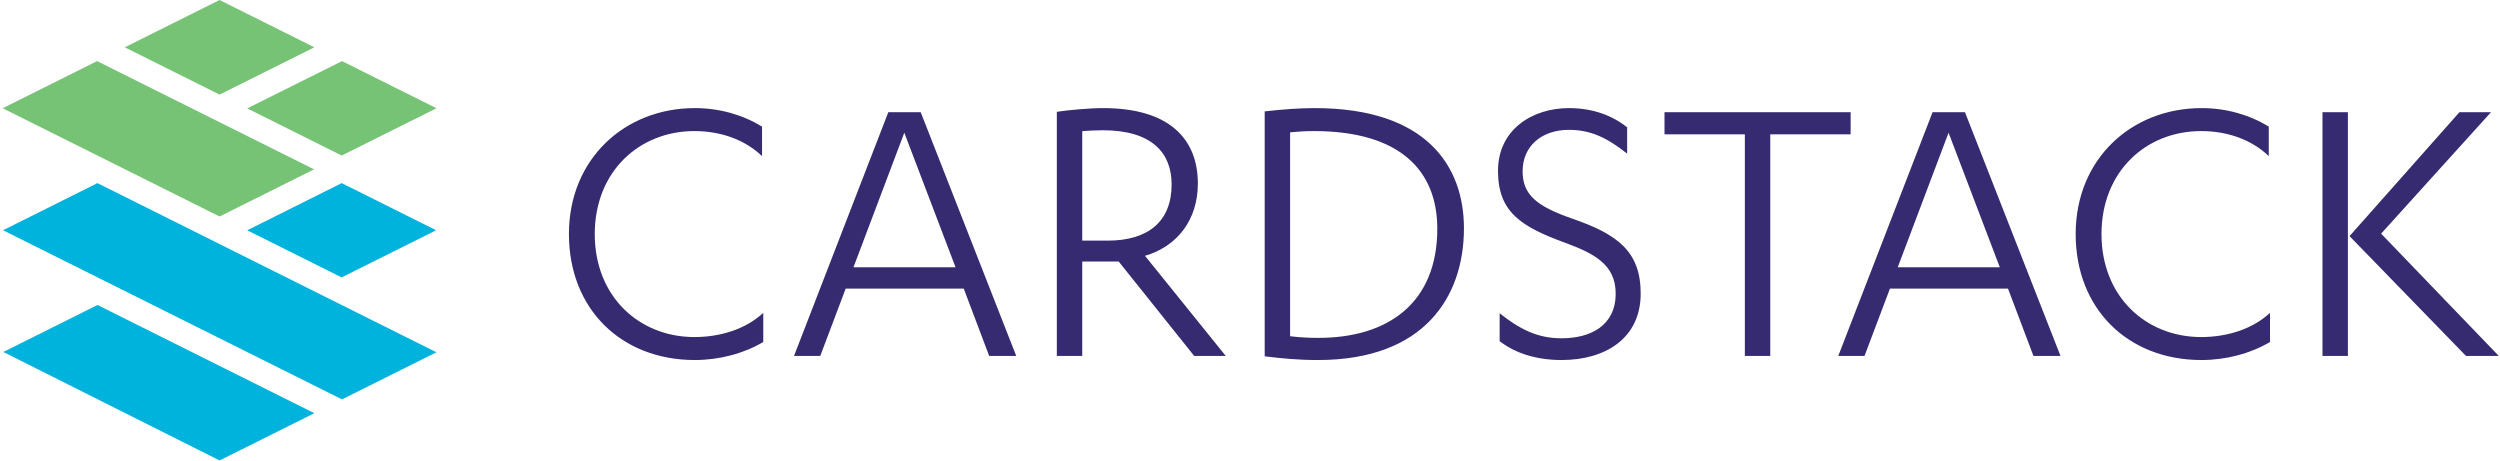 <?xml version="1.0" encoding="UTF-8"?>
<svg width="954px" height="176px" viewBox="0 0 954 176" version="1.1" xmlns="http://www.w3.org/2000/svg" xmlns:xlink="http://www.w3.org/1999/xlink">
    <!-- Generator: Sketch 46.2 (44496) - http://www.bohemiancoding.com/sketch -->
    <title>Cardstack Horizontal Lockup</title>
    <desc>Created with Sketch.</desc>
    <defs></defs>
    <g id="Page-1" stroke="none" stroke-width="1" fill="none" fill-rule="evenodd">
        <g id="Cardstack-Horizontal-Lockup">
            <g id="Page-1" transform="translate(1, 0)">
                <g id="Group-3">
                    <g id="Group-2">
                        <polygon id="Fill-1" fill="#00B3DC" points="0.265 134.311 82.787 175.711 118.951 157.669 36.203 116.385"></polygon>
                        <polygon id="Fill-2" fill="#00B3DC" points="0.144 87.856 129.499 152.402 165.531 134.427 36.176 69.881"></polygon>
                        <polygon id="Fill-3" fill="#00B3DC" points="129.361 105.854 165.42 87.858 129.389 69.88 93.329 87.875"></polygon>
                        <polygon id="Fill-4" fill="#77C376" points="0 41.306 82.78 82.613 118.84 64.616 36.053 23.32"></polygon>
                        <polygon id="Fill-5" fill="#77C376" points="129.388 59.35 165.565 41.307 129.511 23.319 93.331 41.361"></polygon>
                        <polygon id="Fill-6" fill="#77C376" points="82.778 -0 46.602 18.055 82.787 36.097 118.959 18.055"></polygon>
                    </g>
                    <g id="Group" transform="translate(215.675, 40.343)" fill="#362B71">
                        <path d="M74.117,7.954 C66.607,3.413 57.846,0.908 48.459,0.908 C21.705,0.908 0.427,20.323 0.427,48.976 C0.427,77.472 20.297,97.043 48.459,97.043 C57.846,97.043 67.233,94.538 74.587,90.154 L74.587,79.038 C67.859,85.301 58.159,88.275 48.302,88.275 C27.337,88.275 10.284,72.931 10.284,48.976 C10.284,25.02 27.337,9.676 48.302,9.676 C58.159,9.676 67.39,12.808 74.117,19.227 L74.117,7.954 Z" id="C"></path>
                        <path d="M151.093,69.8 L106.034,69.8 L96.334,95.478 L86.321,95.478 L122.305,2.474 L134.665,2.474 L171.119,95.478 L160.793,95.478 L151.093,69.8 Z M147.964,61.658 L128.407,10.302 L109.007,61.658 L147.964,61.658 Z" id="A"></path>
                        <path d="M196.308,59.466 L196.308,95.478 L186.608,95.478 L186.608,2.317 C190.832,1.691 198.812,0.908 204.288,0.908 C229.32,0.908 240.429,12.494 240.429,29.717 C240.429,43.496 232.606,53.673 220.246,57.274 L251.068,95.478 L239.021,95.478 L210.233,59.466 L196.308,59.466 Z M196.308,9.676 L196.308,51.481 L206.009,51.481 C221.341,51.481 230.415,44.279 230.415,30.03 C230.415,18.131 223.062,9.363 204.131,9.363 C202.254,9.363 198.499,9.52 196.308,9.676 Z" id="R"></path>
                        <path d="M265.931,95.634 L265.931,2.161 C272.815,1.378 279.229,0.908 285.018,0.908 C327.574,0.908 341.968,22.985 341.968,46.784 C341.968,72.931 326.792,97.043 286.27,97.043 C278.447,97.043 272.502,96.417 265.931,95.634 Z M275.631,10.146 L275.631,87.962 C279.386,88.432 282.984,88.589 286.426,88.589 C313.024,88.589 331.798,75.28 331.798,46.94 C331.798,25.02 317.874,9.676 284.705,9.676 C281.733,9.676 278.916,9.833 275.631,10.146 Z M355.59,89.841 C361.222,94.225 369.202,97.043 379.215,97.043 C395.955,97.043 409.411,88.745 409.411,71.679 C409.411,55.395 400.336,48.976 383.126,43.026 C369.671,38.329 364.352,33.945 364.352,25.02 C364.352,15.469 371.548,9.206 382.031,9.206 C390.479,9.206 396.738,12.338 404.248,18.288 L404.248,8.267 C398.615,3.726 391.105,0.908 382.031,0.908 C368.106,0.908 354.964,9.05 354.964,24.864 C354.964,40.677 363.882,46.157 380.466,52.264 C391.575,56.335 399.867,60.562 399.867,71.679 C399.867,83.891 390.323,88.745 379.215,88.745 C369.827,88.745 363.1,85.144 355.59,79.194 L355.59,89.841 Z M458.861,10.929 L489.526,10.929 L489.526,2.474 L418.496,2.474 L418.496,10.929 L449.161,10.929 L449.161,95.478 L458.861,95.478 L458.861,10.929 Z" id="DST"></path>
                        <path d="M549.583,69.8 L504.524,69.8 L494.824,95.478 L484.811,95.478 L520.795,2.474 L533.155,2.474 L569.609,95.478 L559.283,95.478 L549.583,69.8 Z M546.454,61.658 L526.897,10.302 L507.497,61.658 L546.454,61.658 Z" id="A"></path>
                        <path d="M649.088,7.954 C641.579,3.413 632.817,0.908 623.43,0.908 C596.676,0.908 575.398,20.323 575.398,48.976 C575.398,77.472 595.268,97.043 623.43,97.043 C632.817,97.043 642.204,94.538 649.558,90.154 L649.558,79.038 C642.83,85.301 633.13,88.275 623.273,88.275 C602.308,88.275 585.255,72.931 585.255,48.976 C585.255,25.02 602.308,9.676 623.273,9.676 C633.13,9.676 642.361,12.808 649.088,19.227 L649.088,7.954 Z" id="C"></path>
                        <path d="M669.584,95.478 L679.284,95.478 L679.284,2.474 L669.584,2.474 L669.584,95.478 Z M679.91,49.759 L724.343,95.478 L736.859,95.478 L691.957,48.819 L733.887,2.474 L721.84,2.474 L679.91,49.759 Z" id="K"></path>
                    </g>
                </g>
            </g>
        </g>
    </g>
</svg>